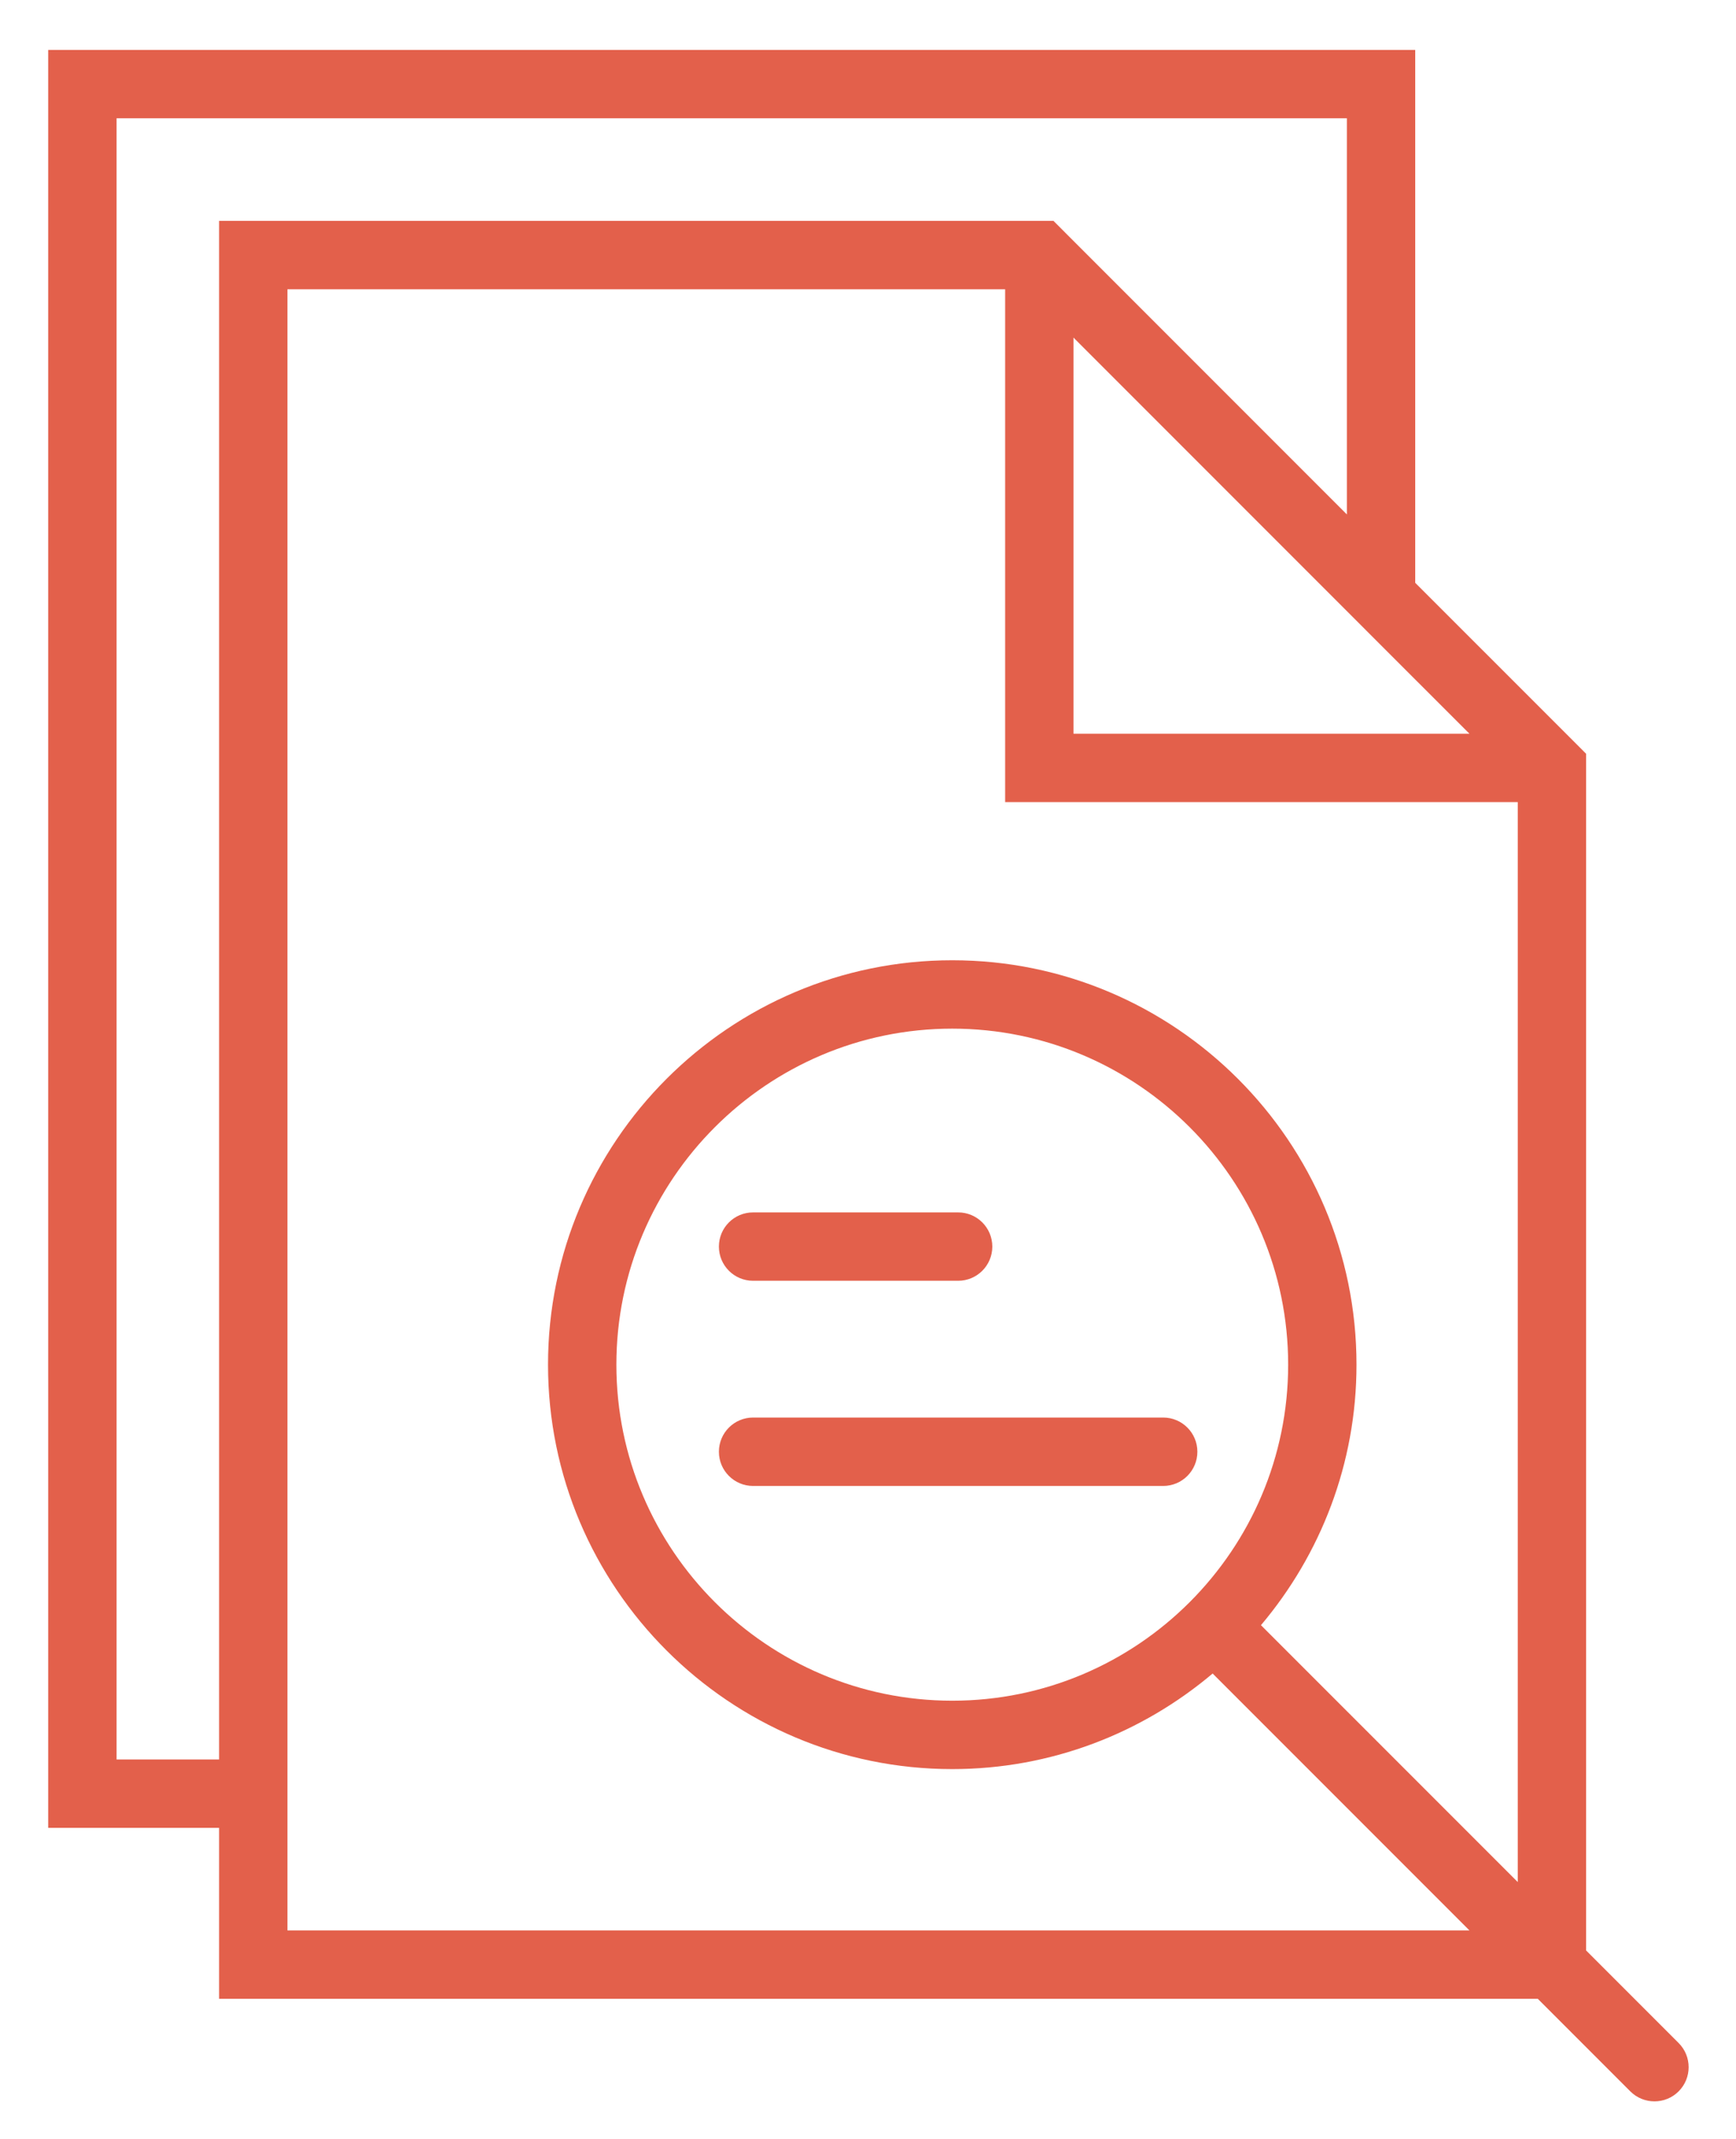 <?xml version="1.0" encoding="utf-8"?>
<!-- Generator: Adobe Illustrator 16.0.0, SVG Export Plug-In . SVG Version: 6.00 Build 0)  -->
<!DOCTYPE svg PUBLIC "-//W3C//DTD SVG 1.1//EN" "http://www.w3.org/Graphics/SVG/1.1/DTD/svg11.dtd">
<svg version="1.1" id="Layer_1" xmlns="http://www.w3.org/2000/svg" xmlns:xlink="http://www.w3.org/1999/xlink" x="0px" y="0px"
	 width="317.568px" height="391.178px" viewBox="0 0 317.568 391.178" enable-background="new 0 0 317.568 391.178"
	 xml:space="preserve">
<path fill="#E3604B" d="M137.762,234.19c-3.456,0-6.252-2.794-6.252-6.251c0-3.456,2.796-6.25,6.252-6.25h37.512
	c3.453,0,6.25,2.794,6.25,6.25c0,3.457-2.797,6.251-6.25,6.251H137.762 M307.074,373.566c2.441,2.441,2.441,6.397,0,8.84
	c-1.22,1.22-2.82,1.828-4.42,1.828c-1.601,0-3.2-0.608-4.421-1.828l-16.922-16.924H40.077v-31.26H8.818V9.128h250.071v97.44
	l28.154,28.151l3.106,3.108v218.815L307.074,373.566 M258.889,124.249L196.371,61.73v72.434h72.437L258.889,124.249z
	 M40.077,321.718V40.387H192.71l3.106,3.107l50.57,50.571V21.632H21.322v300.086H40.077z M268.807,352.977l-46.977-46.973
	c-12.882,10.871-29.487,17.476-47.632,17.476c-40.771,0-73.947-33.18-73.947-73.951c0-40.776,33.176-73.946,73.947-73.946
	s73.947,33.169,73.947,73.946c0,18.146-6.601,34.753-17.475,47.636l46.975,46.972V146.668H183.87V52.891H52.581v281.332v18.754
	H268.807z M174.199,310.974c33.879,0,61.445-27.565,61.445-61.445c0-33.876-27.566-61.442-61.445-61.442
	s-61.445,27.566-61.445,61.442C112.754,283.408,140.32,310.974,174.199,310.974 M212.785,259.199h-75.022
	c-3.456,0-6.252,2.799-6.252,6.255c0,3.452,2.796,6.252,6.252,6.252h75.022c3.454,0,6.252-2.8,6.252-6.252
	C219.037,261.998,216.239,259.199,212.785,259.199"/>
</svg>
